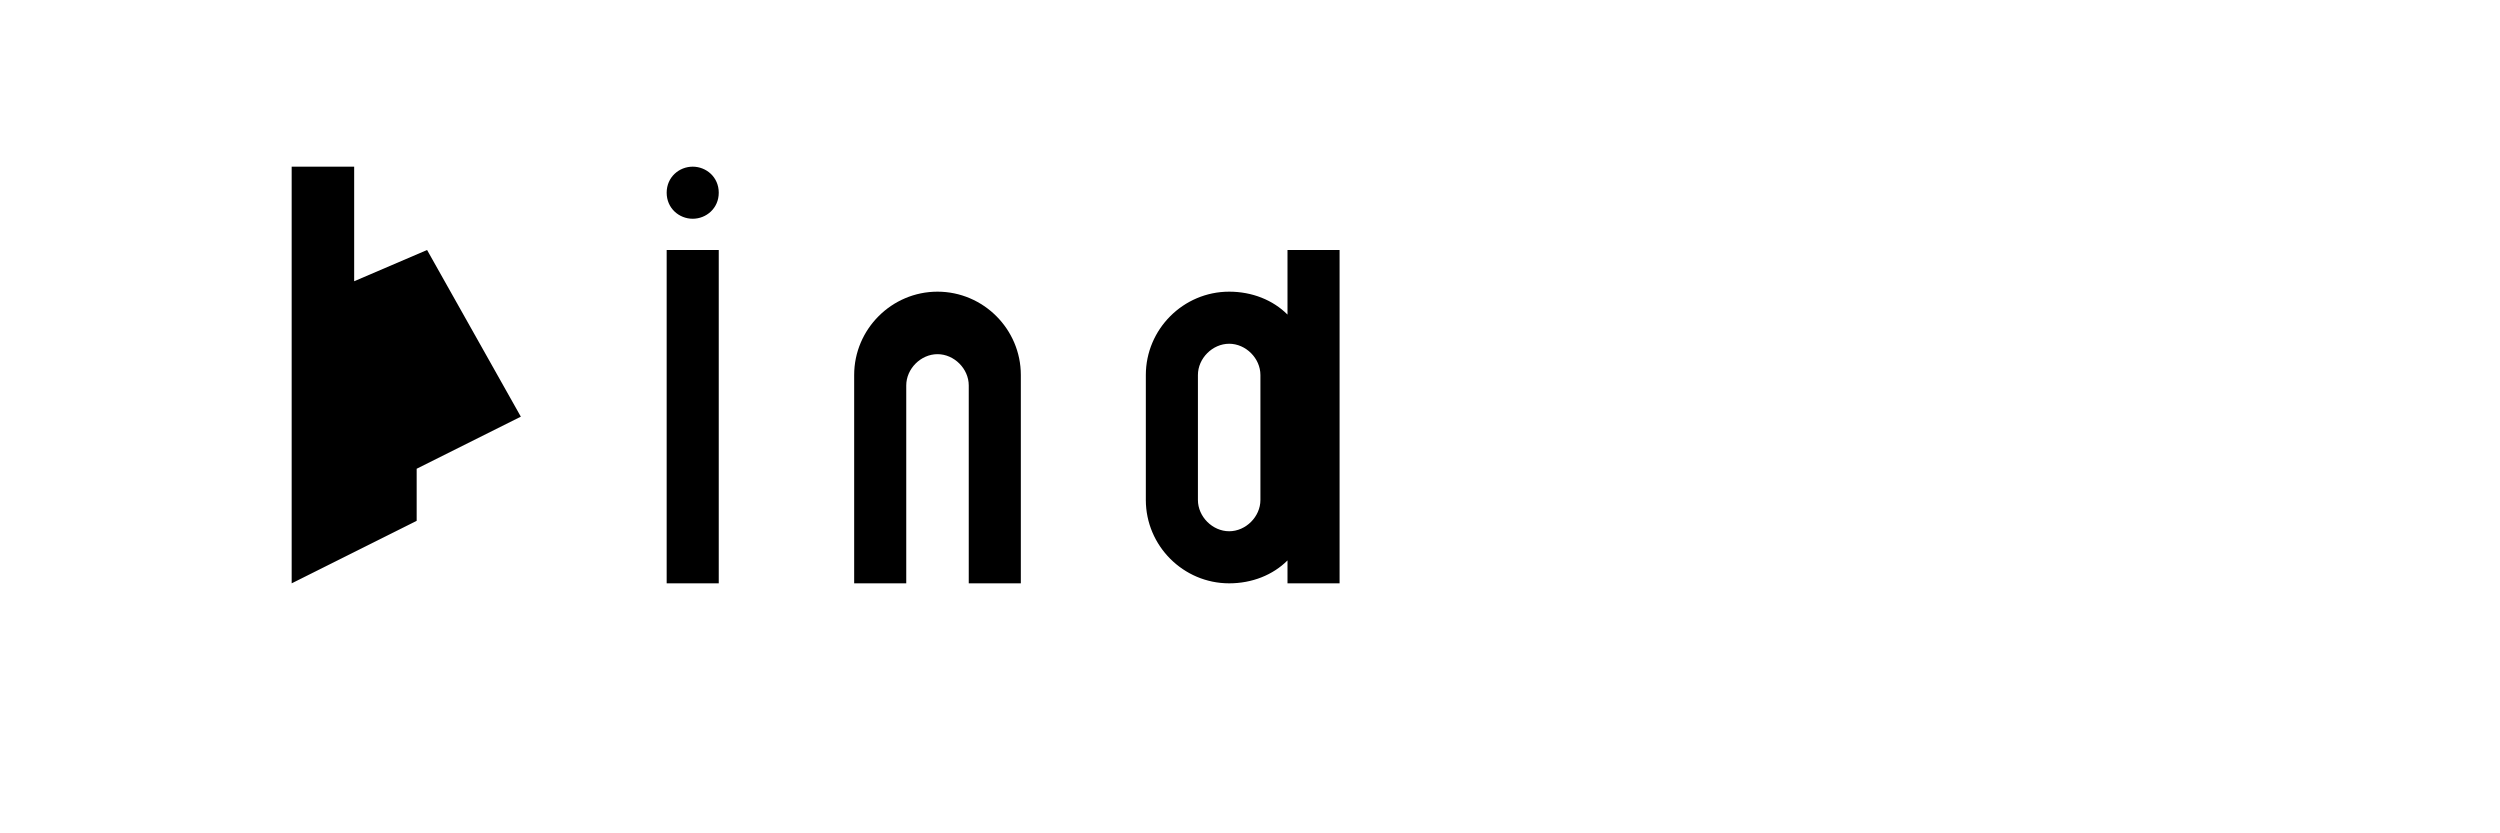 <svg width="120" height="40" viewBox="0 0 120 40" fill="none" xmlns="http://www.w3.org/2000/svg">
  <g fill="currentColor">
    <path d="M14 28V8H17V13.5L20.5 12L25 20L20 22.5V25L14 28Z"/>
    <path d="M32 28V12H34.5V28H32ZM33.25 10.5C33.9 10.5 34.5 10 34.5 9.25S33.9 8 33.25 8S32 8.5 32 9.25S32.6 10.5 33.25 10.5Z"/>
    <path d="M41 28V18C41 15.8 42.8 14 45 14C47.2 14 49 15.8 49 18V28H46.5V18.5C46.5 17.7 45.8 17 45 17S43.5 17.7 43.5 18.5V28H41Z"/>
    <path d="M55 28V18C55 15.8 56.8 14 59 14C60.1 14 61.1 14.4 61.8 15.1V12H64.3V28H61.8V26.9C61.1 27.6 60.1 28 59 28C56.8 28 55 26.2 55 24V18ZM57.5 24C57.5 24.8 58.2 25.5 59 25.5S60.5 24.8 60.5 24V18C60.5 17.2 59.8 16.5 59 16.5S57.5 17.2 57.5 18V24Z"/>
  </g>
</svg>